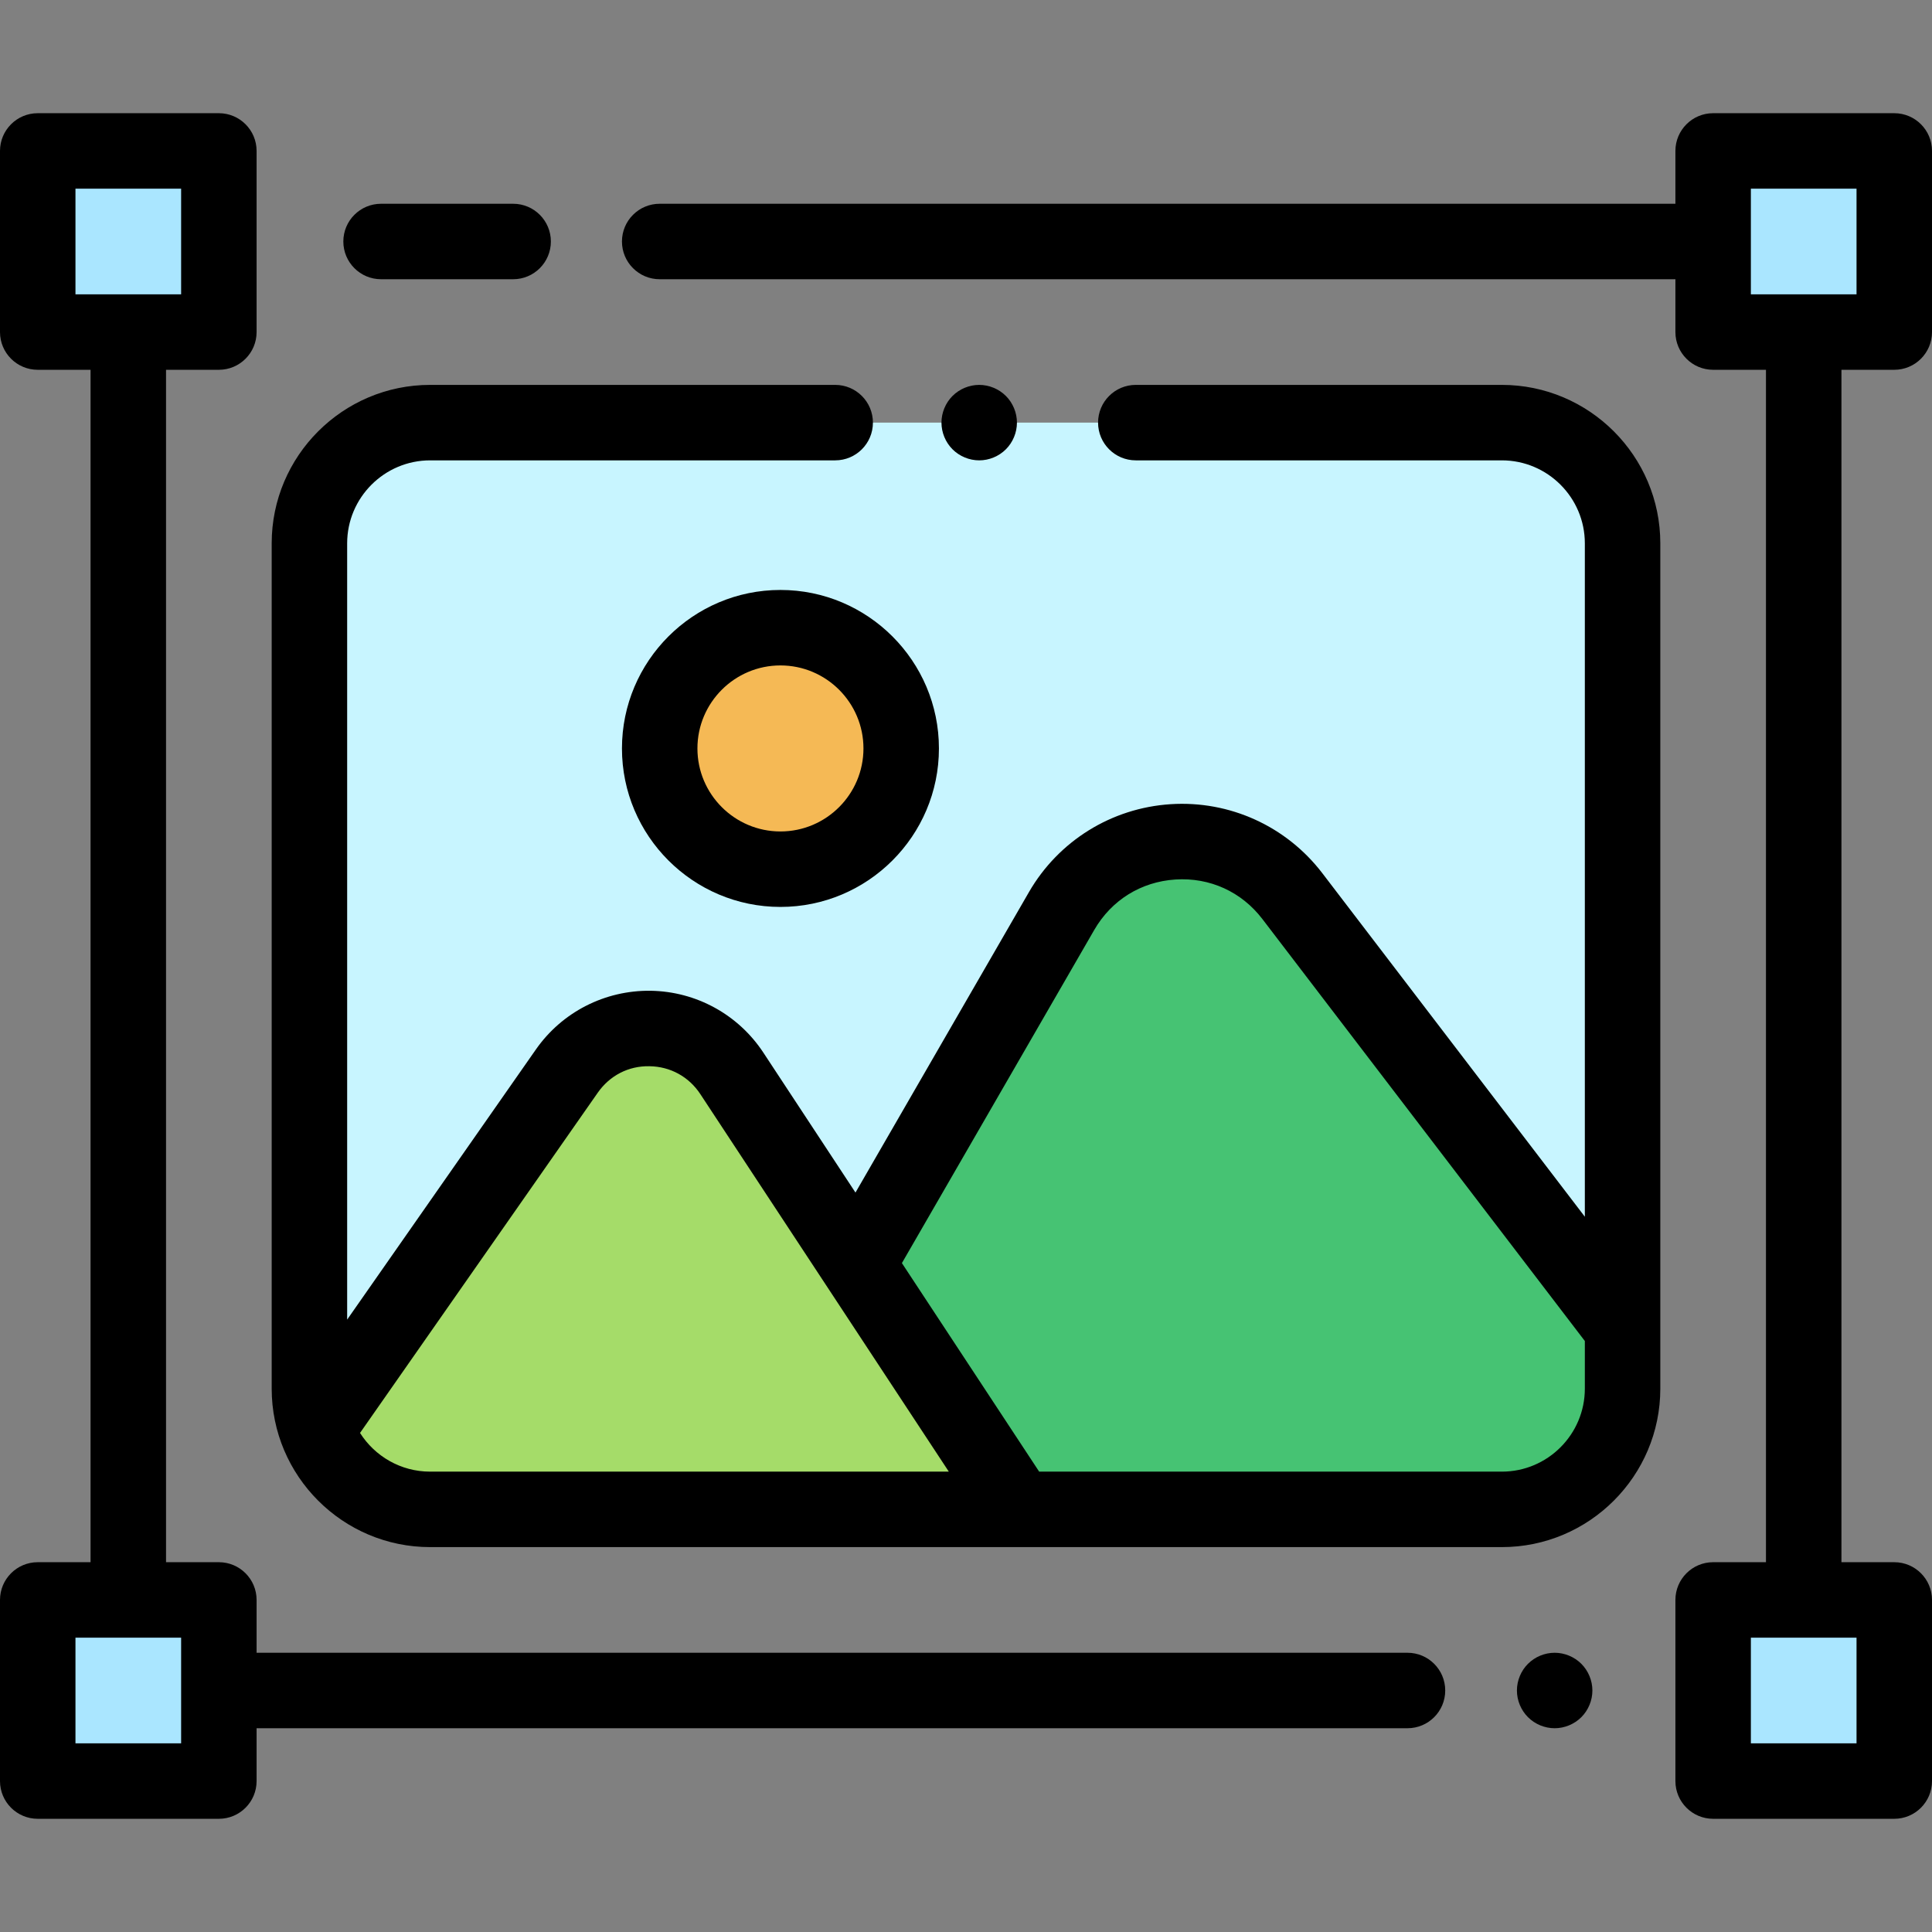 <?xml version="1.0" encoding="iso-8859-1"?>
<!-- Generator: Adobe Illustrator 19.0.0, SVG Export Plug-In . SVG Version: 6.00 Build 0)  -->
<svg version="1.1" id="Capa_1" xmlns="http://www.w3.org/2000/svg" xmlns:xlink="http://www.w3.org/1999/xlink" x="0px" y="0px"
	 viewBox="0 0 512 512" style="enable-background:new 0 0 512 512;" xml:space="preserve">
<rect x="0" y="0" width="512" height="512" fill="#808080" stroke="none"/>
<path style="fill:#C8F5FF;" d="M398,112H114c-17.673,0-32,14.327-32,32v224c0,17.673,14.327,32,32,32h284c17.673,0,32-14.327,32-32
	V144C430,126.327,415.673,112,398,112z"/>
<path style="fill:#A5DC69;" d="M193.949,284.456c-10.268-15.6-33.039-15.916-43.736-0.606l-66.625,94.108
	C87.776,390.753,99.805,400,114,400h154.54L193.949,284.456z"/>
<path style="fill:#46C373;" d="M430,368v-18.223l-87.504-112.286c-15.958-20.883-48.025-18.813-61.166,3.948l-54.062,93.638
	L256.304,400H398C415.673,400,430,385.673,430,368z"/>
<g>
	<rect x="454" y="40" style="fill:#AAE6FF;" width="48" height="48"/>
	<rect x="10" y="40" style="fill:#AAE6FF;" width="48" height="48"/>
	<rect x="454" y="424" style="fill:#AAE6FF;" width="48" height="48"/>
	<rect x="10" y="424" style="fill:#AAE6FF;" width="48" height="48"/>
</g>
<circle style="fill:#F5B955;" cx="206.83" cy="198.34" r="32"/>
<path d="M502,98c5.523,0,10-4.477,10-10V40c0-5.523-4.477-10-10-10h-48c-5.523,0-10,4.477-10,10v14H174.826c-5.523,0-10,4.477-10,10
	s4.477,10,10,10H444v14c0,5.523,4.477,10,10,10h14v316h-14c-5.523,0-10,4.477-10,10v48c0,5.523,4.477,10,10,10h48
	c5.523,0,10-4.477,10-10v-48c0-5.523-4.477-10-10-10h-14V98H502z M492,462h-28v-28h28V462z M464,50h28v28h-28V50z"/>
<path d="M100.987,74h35c5.523,0,10-4.477,10-10s-4.477-10-10-10h-35c-5.523,0-10,4.477-10,10S95.464,74,100.987,74z"/>
<path d="M412,438c-2.63,0-5.21,1.07-7.07,2.93c-1.86,1.86-2.93,4.44-2.93,7.07s1.07,5.21,2.93,7.07c1.86,1.86,4.44,2.93,7.07,2.93
	s5.21-1.07,7.07-2.93S422,450.63,422,448s-1.07-5.21-2.93-7.07C417.21,439.07,414.63,438,412,438z"/>
<path d="M373,438H68v-14c0-5.523-4.477-10-10-10H44V98h14c5.523,0,10-4.477,10-10V40c0-5.523-4.477-10-10-10H10
	C4.477,30,0,34.477,0,40v48c0,5.523,4.477,10,10,10h14v316H10c-5.523,0-10,4.477-10,10v48c0,5.523,4.477,10,10,10h48
	c5.523,0,10-4.477,10-10v-14h305c5.523,0,10-4.477,10-10S378.523,438,373,438z M20,50h28v28H20V50z M48,462H20v-28h28V462z"/>
<path d="M398,102h-97c-5.523,0-10,4.477-10,10s4.477,10,10,10h97c12.131,0,22,9.869,22,22v178.444l-69.559-91.025
	c-9.529-12.47-24.566-19.315-40.23-18.3c-15.661,1.011-29.695,9.729-37.542,23.319l-45.958,79.603l-24.409-37.084
	c-6.647-10.099-17.833-16.228-29.922-16.396c-12.095-0.143-23.44,5.65-30.364,15.56L92,349.709V144c0-12.131,9.869-22,22-22h107.333
	c5.523,0,10-4.477,10-10s-4.477-10-10-10H114c-23.159,0-42,18.841-42,42v224c0,23.159,18.841,42,42,42h155.993
	c0.005,0,0.011,0.001,0.016,0.001s0.009-0.001,0.014-0.001H398c23.159,0,42-18.841,42-42V144C440,120.841,421.159,102,398,102z
	 M95.412,379.746l63-90.169c3.168-4.536,8.131-7.126,13.692-7.016c5.533,0.076,10.451,2.771,13.493,7.393L251.446,390H114
	C106.186,390,99.316,385.902,95.412,379.746z M398,390H275.39l-36.376-55.267l50.976-88.294c4.563-7.903,12.403-12.773,21.51-13.361
	c9.104-0.583,17.509,3.234,23.05,10.485L420,355.384V368C420,380.131,410.131,390,398,390z"/>
<path d="M266.57,119.07c1.86-1.86,2.93-4.44,2.93-7.07s-1.07-5.21-2.93-7.07s-4.44-2.93-7.07-2.93s-5.21,1.07-7.07,2.93
	s-2.93,4.44-2.93,7.07s1.07,5.21,2.93,7.07c1.86,1.86,4.44,2.93,7.07,2.93S264.71,120.93,266.57,119.07z"/>
<path d="M164.826,198.345c0,23.159,18.841,42,42,42s42-18.841,42-42s-18.841-42-42-42S164.826,175.186,164.826,198.345z
	 M228.826,198.345c0,12.131-9.869,22-22,22s-22-9.869-22-22s9.869-22,22-22S228.826,186.214,228.826,198.345z"/>
<g>
</g>
<g>
</g>
<g>
</g>
<g>
</g>
<g>
</g>
<g>
</g>
<g>
</g>
<g>
</g>
<g>
</g>
<g>
</g>
<g>
</g>
<g>
</g>
<g>
</g>
<g>
</g>
<g>
</g>
</svg>
